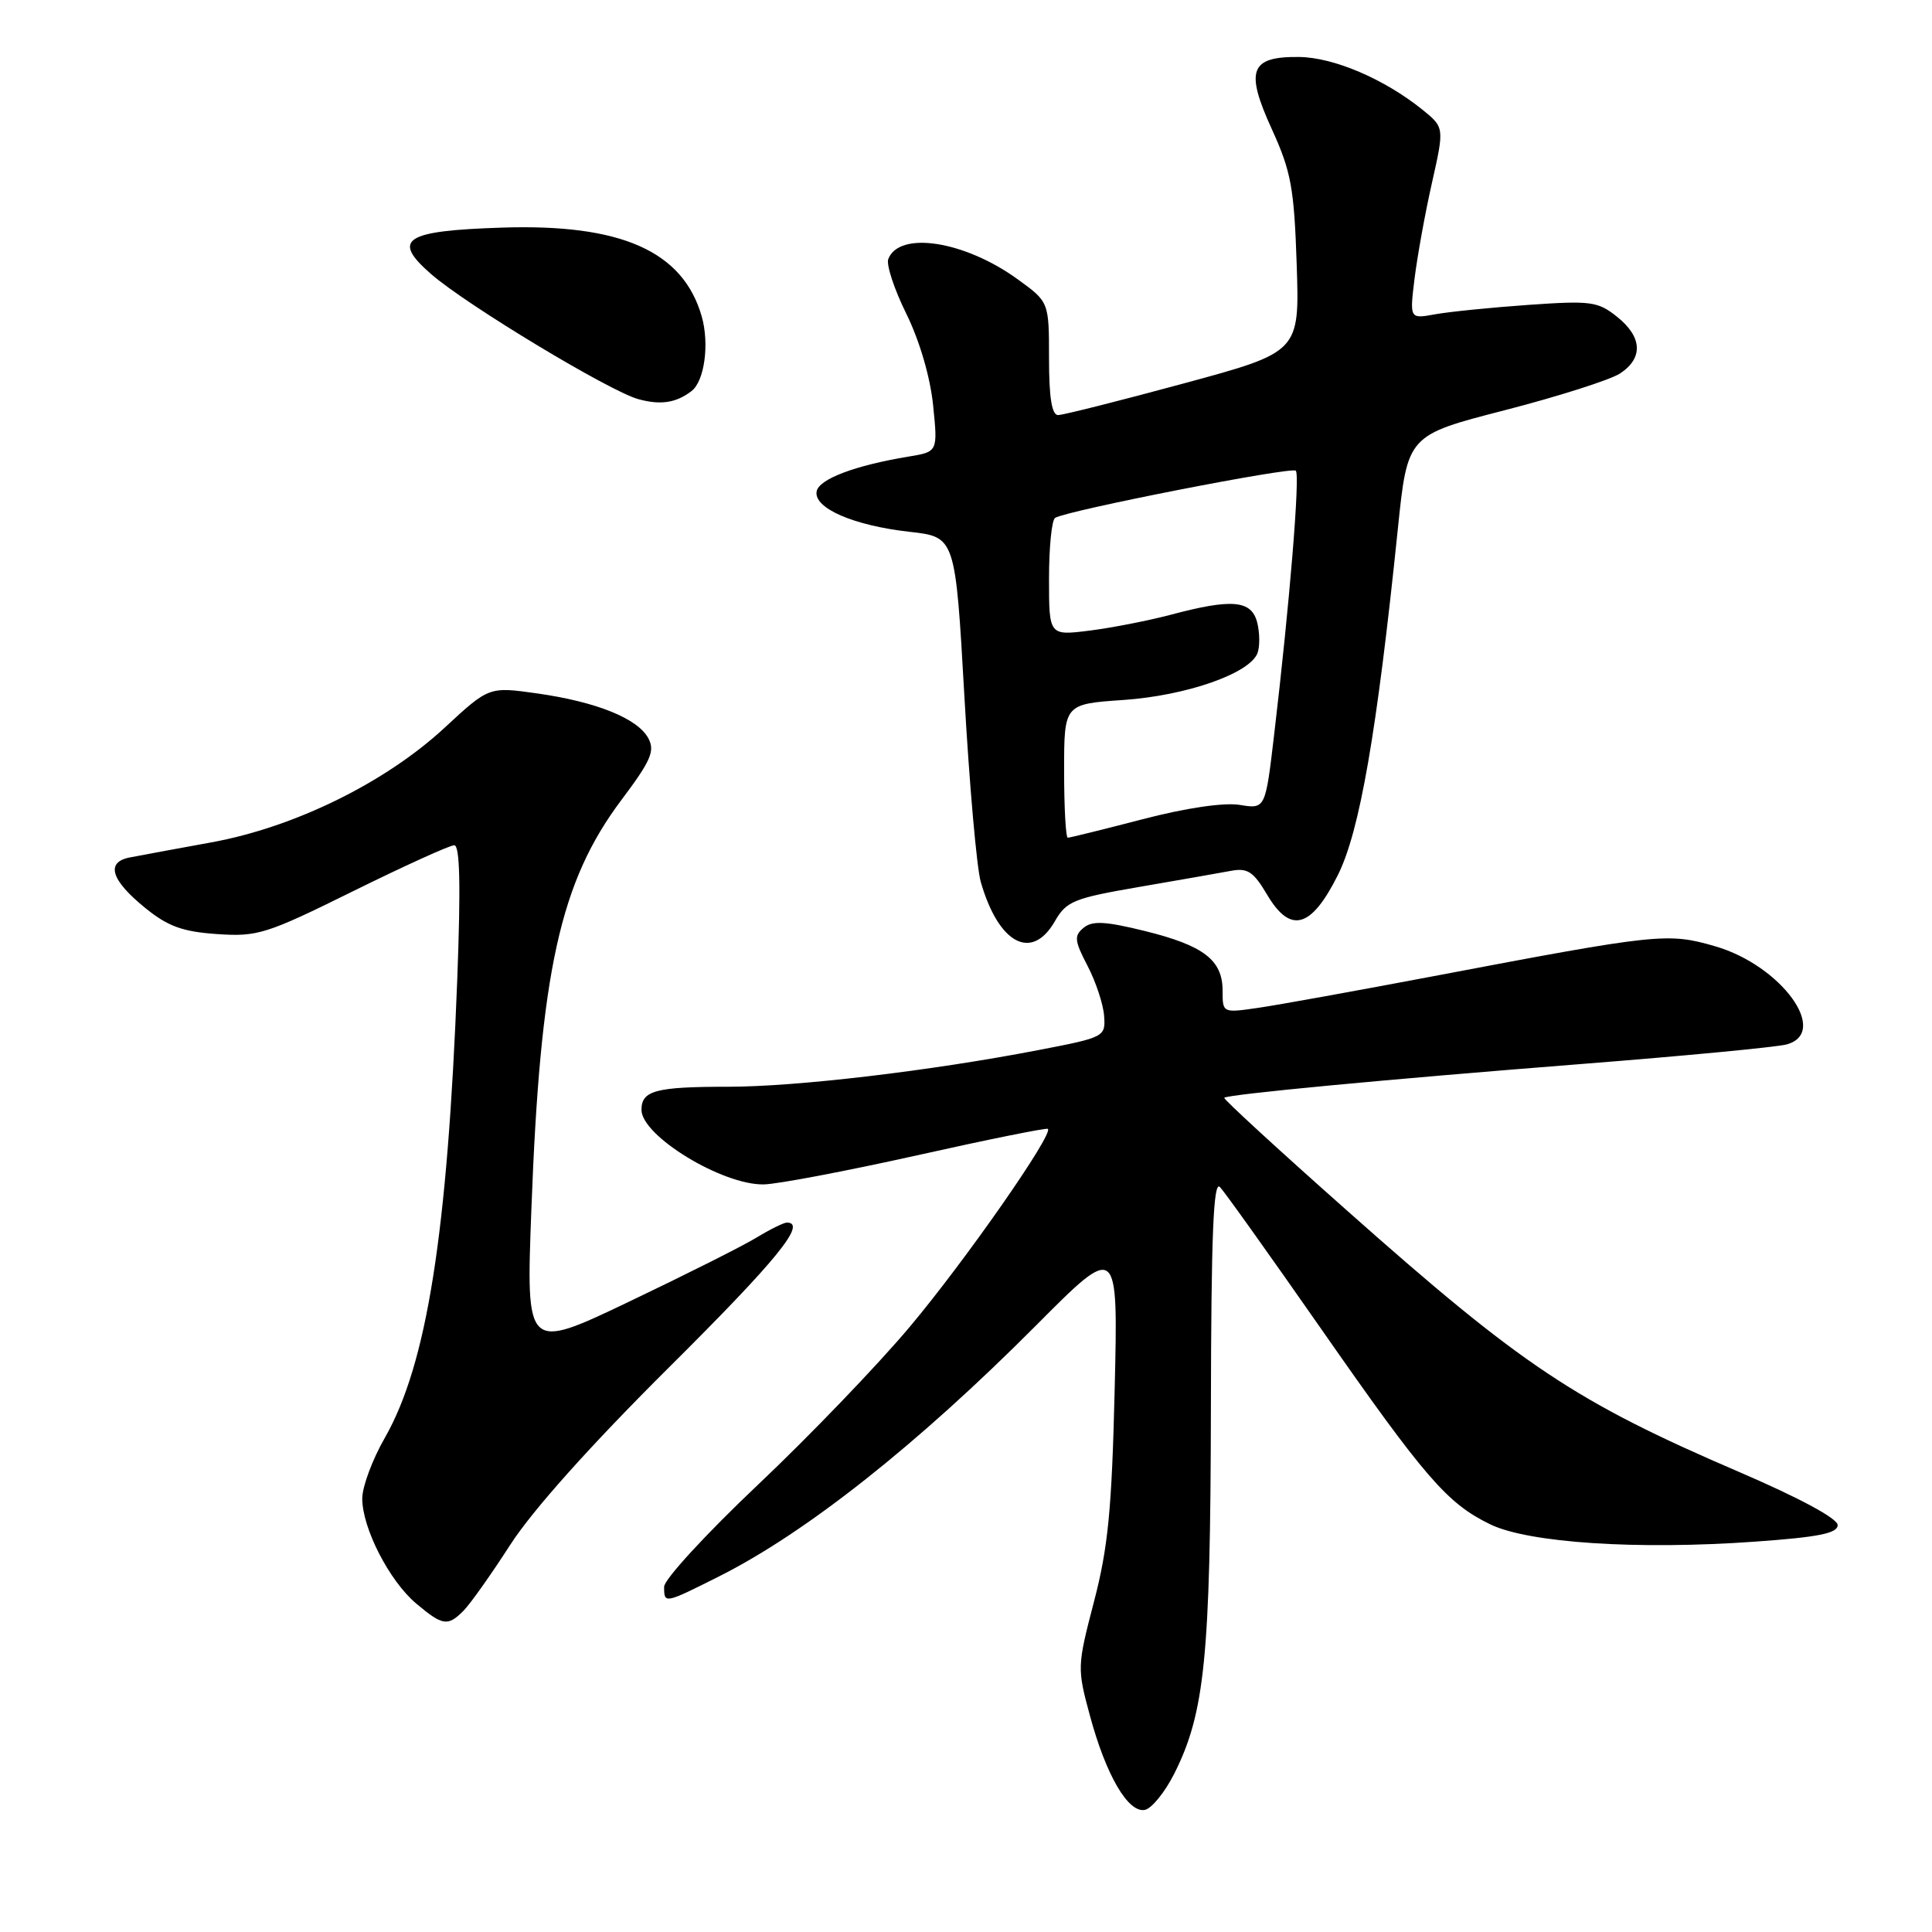 <?xml version="1.0" encoding="UTF-8" standalone="no"?>
<!DOCTYPE svg PUBLIC "-//W3C//DTD SVG 1.1//EN" "http://www.w3.org/Graphics/SVG/1.1/DTD/svg11.dtd" >
<svg xmlns="http://www.w3.org/2000/svg" xmlns:xlink="http://www.w3.org/1999/xlink" version="1.1" viewBox="0 0 256 256">
 <g >
 <path fill="currentColor"
d=" M 155.60 235.01 C 159.64 226.98 160.39 219.54 160.45 186.79 C 160.49 163.58 160.78 156.37 161.65 157.29 C 162.29 157.96 168.29 166.38 175.00 176.00 C 188.84 195.85 191.76 199.22 197.48 201.99 C 202.55 204.44 216.96 205.39 232.50 204.28 C 240.97 203.68 243.50 203.17 243.50 202.08 C 243.50 201.21 238.43 198.48 230.48 195.06 C 208.73 185.71 201.75 181.06 178.48 160.40 C 169.38 152.33 162.06 145.61 162.22 145.46 C 162.71 145.01 183.54 143.03 209.50 140.99 C 223.25 139.91 235.51 138.74 236.75 138.39 C 242.48 136.80 236.02 127.93 227.28 125.39 C 220.97 123.56 219.76 123.69 190.00 129.34 C 179.82 131.27 169.36 133.16 166.75 133.54 C 162.00 134.23 162.00 134.23 162.00 131.27 C 162.00 127.21 159.50 125.29 151.69 123.36 C 146.44 122.07 144.73 121.98 143.58 122.94 C 142.30 123.99 142.37 124.65 144.10 127.97 C 145.20 130.08 146.19 133.06 146.30 134.61 C 146.50 137.39 146.38 137.45 137.50 139.16 C 123.16 141.92 105.50 144.00 96.49 144.00 C 86.89 144.00 85.00 144.50 85.00 147.06 C 85.00 150.51 95.71 157.04 101.20 156.94 C 103.02 156.91 112.15 155.17 121.50 153.09 C 130.85 151.00 138.66 149.42 138.85 149.58 C 139.64 150.23 127.89 167.07 120.59 175.76 C 116.32 180.86 107.23 190.31 100.41 196.76 C 93.58 203.22 88.00 209.29 88.00 210.25 C 88.00 212.53 88.01 212.53 95.28 208.88 C 106.81 203.09 121.60 191.38 137.31 175.60 C 148.16 164.70 148.16 164.70 147.70 184.10 C 147.32 200.02 146.83 205.06 144.96 212.22 C 142.73 220.78 142.72 221.07 144.42 227.33 C 146.55 235.22 149.48 240.25 151.70 239.82 C 152.60 239.64 154.36 237.48 155.60 235.01 Z  M 61.42 213.43 C 62.28 212.57 65.07 208.64 67.62 204.68 C 70.54 200.14 78.26 191.51 88.62 181.21 C 102.98 166.93 107.00 161.99 104.25 162.00 C 103.84 162.01 102.05 162.89 100.27 163.97 C 98.50 165.06 90.89 168.88 83.37 172.47 C 69.70 179.00 69.70 179.00 70.41 160.25 C 71.59 128.67 74.20 116.83 82.37 105.96 C 86.24 100.81 86.81 99.51 85.91 97.83 C 84.50 95.20 79.05 93.00 71.17 91.88 C 64.79 90.98 64.79 90.98 58.89 96.45 C 51.04 103.71 39.03 109.61 28.00 111.62 C 23.32 112.47 18.46 113.37 17.18 113.62 C 13.96 114.25 14.71 116.64 19.27 120.33 C 22.25 122.75 24.21 123.46 28.77 123.77 C 34.13 124.14 35.30 123.77 46.80 118.08 C 53.57 114.74 59.59 112.00 60.19 112.00 C 60.94 112.00 61.06 117.30 60.59 129.75 C 59.30 163.46 56.57 180.77 50.98 190.54 C 49.34 193.40 48.00 197.01 48.00 198.56 C 48.00 202.49 51.59 209.48 55.15 212.48 C 58.66 215.43 59.33 215.53 61.42 213.43 Z  M 139.77 122.08 C 141.30 119.41 142.26 119.02 150.97 117.52 C 156.21 116.62 161.68 115.66 163.12 115.39 C 165.31 114.98 166.09 115.50 167.88 118.52 C 170.98 123.78 173.73 123.03 177.27 115.96 C 180.17 110.17 182.44 97.10 185.22 70.09 C 186.50 57.67 186.50 57.67 199.41 54.35 C 206.51 52.52 213.37 50.33 214.66 49.49 C 217.77 47.45 217.62 44.64 214.25 41.96 C 211.72 39.94 210.78 39.82 202.50 40.40 C 197.55 40.75 191.99 41.31 190.14 41.65 C 186.78 42.26 186.78 42.26 187.44 36.88 C 187.81 33.92 188.84 28.21 189.75 24.19 C 191.39 16.89 191.39 16.89 188.45 14.51 C 183.41 10.46 176.72 7.60 172.13 7.55 C 165.64 7.48 164.95 9.30 168.54 17.15 C 171.08 22.73 171.48 24.90 171.82 35.07 C 172.20 46.65 172.20 46.65 156.80 50.82 C 148.32 53.12 140.85 55.00 140.20 55.00 C 139.37 55.00 139.00 52.66 139.00 47.51 C 139.00 40.01 139.00 40.01 134.84 37.00 C 127.81 31.91 119.15 30.56 117.70 34.33 C 117.42 35.08 118.49 38.34 120.10 41.59 C 121.85 45.15 123.26 49.96 123.64 53.68 C 124.27 59.86 124.27 59.86 120.39 60.50 C 113.26 61.68 108.52 63.48 108.21 65.11 C 107.79 67.33 113.10 69.64 120.54 70.47 C 126.59 71.15 126.59 71.15 127.79 92.32 C 128.45 103.97 129.42 115.02 129.96 116.87 C 132.32 125.07 136.71 127.40 139.77 122.08 Z  M 91.63 51.82 C 93.35 50.50 94.02 45.57 92.98 41.92 C 90.50 33.28 82.32 29.64 66.52 30.16 C 53.54 30.58 51.83 31.71 57.14 36.33 C 61.80 40.40 80.77 51.84 84.58 52.89 C 87.54 53.70 89.58 53.39 91.63 51.82 Z  M 141.00 102.14 C 141.00 93.29 141.00 93.29 148.87 92.75 C 157.21 92.17 165.58 89.25 166.62 86.55 C 166.95 85.69 166.93 83.87 166.59 82.50 C 165.84 79.52 163.26 79.29 155.12 81.46 C 152.16 82.24 147.32 83.19 144.37 83.56 C 139.00 84.23 139.00 84.23 139.00 76.67 C 139.00 72.52 139.36 68.89 139.81 68.62 C 141.39 67.64 171.14 61.81 171.70 62.37 C 172.28 62.95 170.89 79.92 168.83 97.35 C 167.67 107.21 167.67 107.21 164.25 106.65 C 162.17 106.32 157.16 107.05 151.41 108.55 C 146.22 109.90 141.76 111.00 141.49 111.00 C 141.22 111.00 141.00 107.01 141.00 102.14 Z "/>
</g>
</svg>